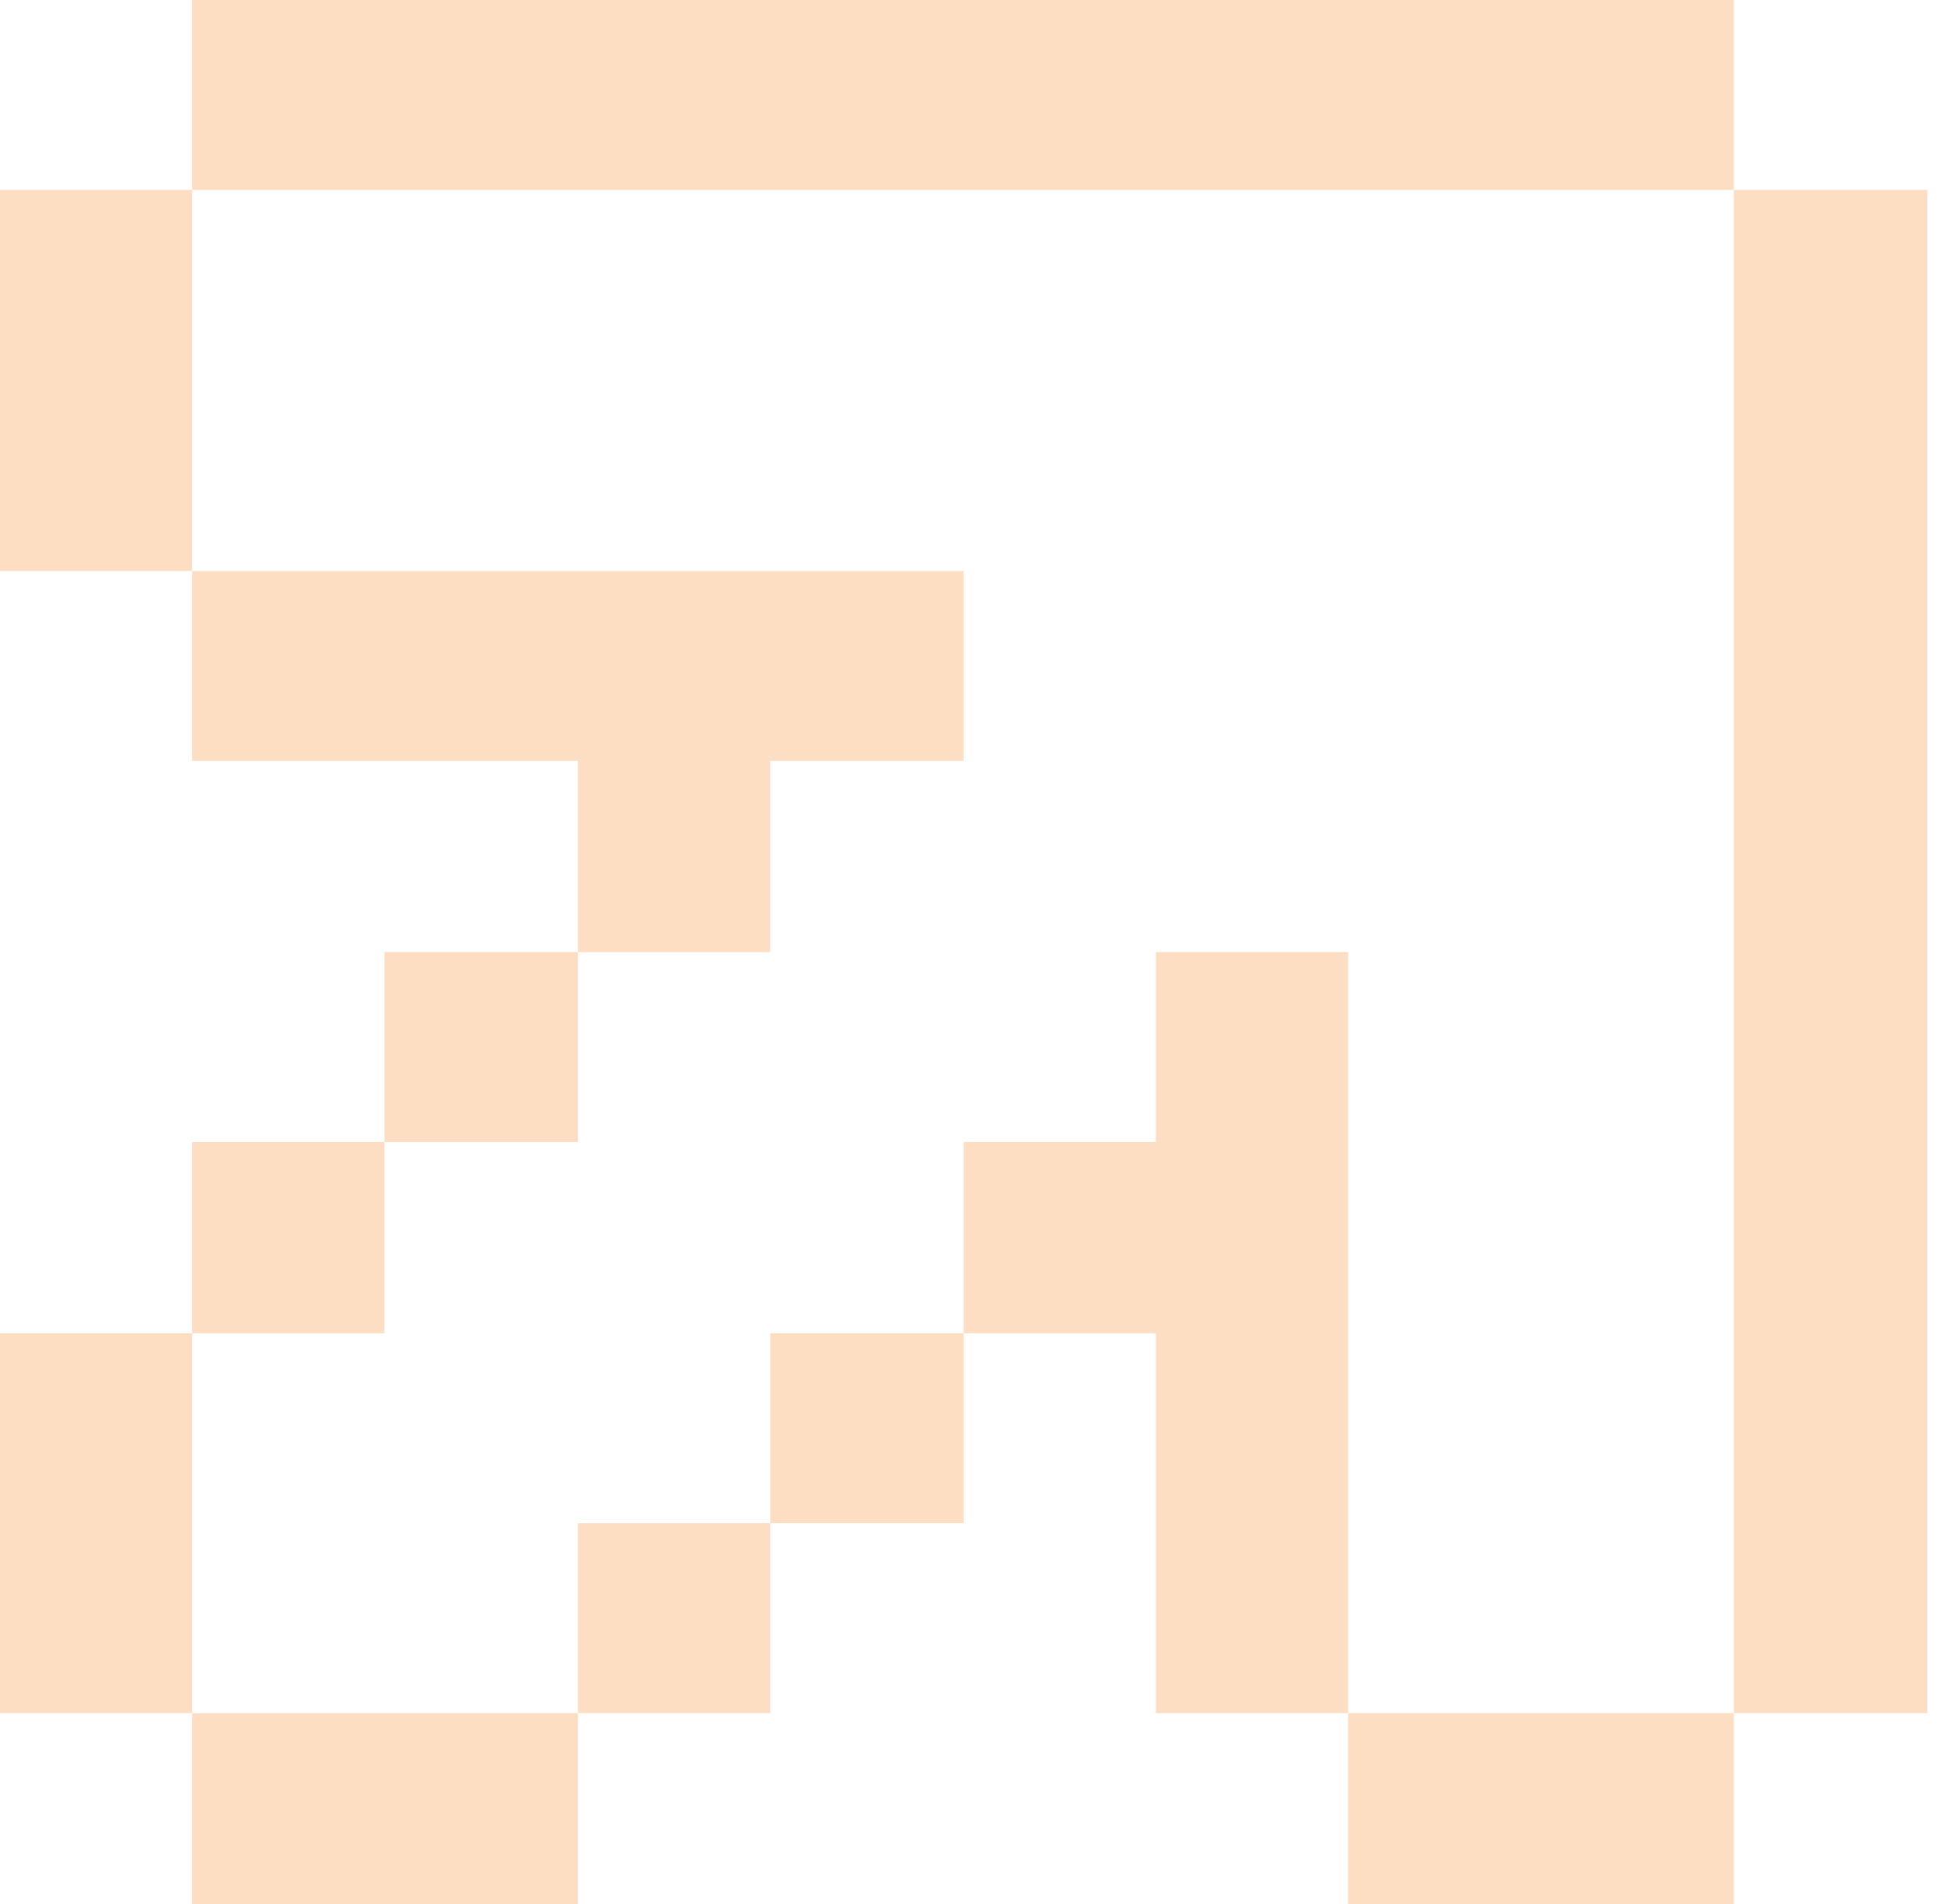 <svg width="41" height="40" viewBox="0 0 41 40" fill="none" xmlns="http://www.w3.org/2000/svg">
<path d="M40.481 3.99H36.417V35.989H40.481V3.99Z" fill="#FDDEC3"/>
<path d="M36.417 35.989H28.316V40.005H36.417V35.989Z" fill="#FDDEC3"/>
<path d="M28.316 20.002H24.278V23.992H20.241V28.009H24.278V35.989H28.316V20.002Z" fill="#FDDEC3"/>
<path d="M20.241 28.009H16.177V31.999H20.241V28.009Z" fill="#FDDEC3"/>
<path d="M16.177 31.999H12.139V35.989H16.177V31.999Z" fill="#FDDEC3"/>
<path d="M16.177 15.986H20.241V11.996H4.037V15.986H12.139V20.003H16.177V15.986Z" fill="#FDDEC3"/>
<path d="M12.139 20.002H8.075V23.992H12.139V20.002Z" fill="#FDDEC3"/>
<path d="M36.417 0L4.037 0V3.99H36.417V0Z" fill="#FDDEC3"/>
<path d="M12.139 35.989H4.037V40.005H12.139V35.989Z" fill="#FDDEC3"/>
<path d="M8.075 23.992H4.037V28.009H8.075V23.992Z" fill="#FDDEC3"/>
<path d="M4.037 28.009H0L0 35.989H4.037V28.009Z" fill="#FDDEC3"/>
<path d="M4.037 3.99H0L0 11.996H4.037V3.99Z" fill="#FDDEC3"/>
</svg>
